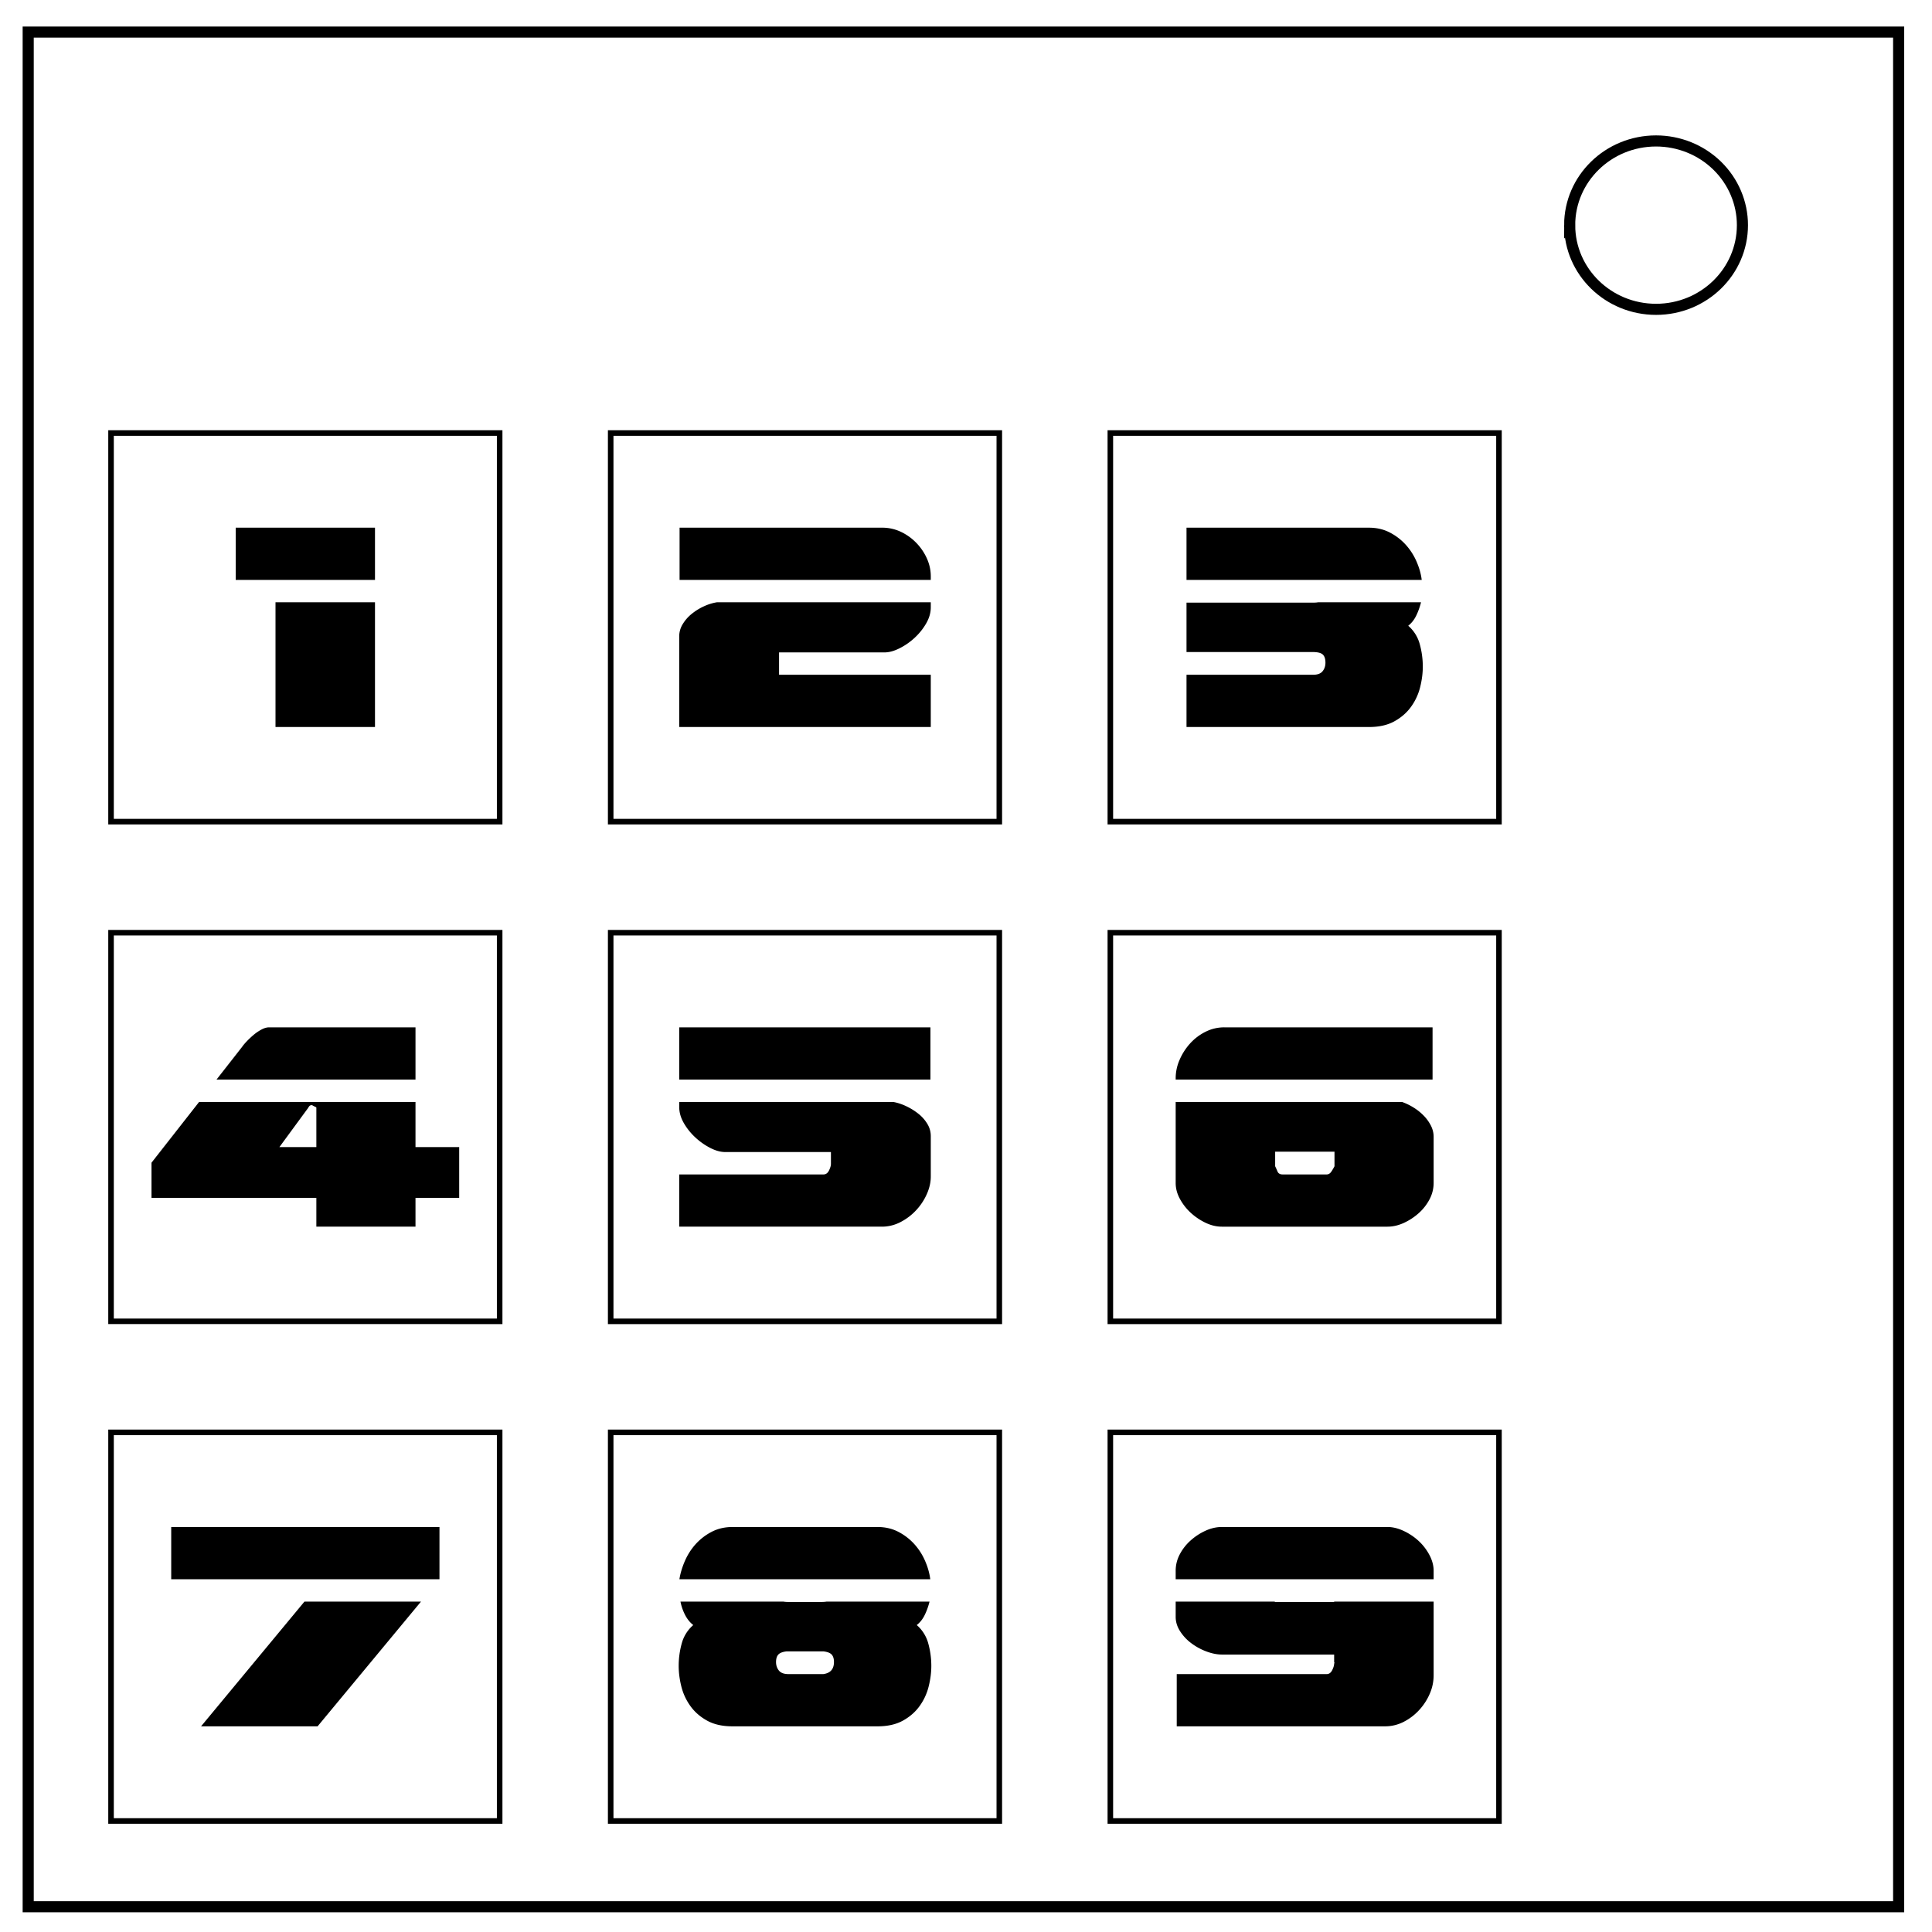 <svg xmlns="http://www.w3.org/2000/svg" fill="none" viewBox="0 0 348 348"><path stroke="#000" stroke-width="2" d="M5.079 5.776h336.913v337.67H5.08z"/><path stroke="#000" stroke-width="2" d="M282.734 40.554c0-8.376 6.966-15.165 15.56-15.165 4.126 0 8.084 1.597 11.001 4.441 2.918 2.844 4.558 6.702 4.558 10.724 0 8.376-6.966 15.165-15.56 15.165-8.593 0-15.559-6.79-15.559-15.165z"/><path stroke="#000" d="M20 258h70v70H20zm90 0h70v70h-70zm90 0h70v70h-70zM20 168h70v70H20zm90 0h70v70h-70zm90 0h70v70h-70zM20 78h70v70H20zm90 0h70v70h-70zm90 0h70v70h-70z"/><path fill="#000" d="M67.544 130.952v-22.465h-17.92v22.465zm-25.088-26.496h25.088v-9.408H42.456zM122.344 130.952h45.312v-9.408h-27.328v-4.031h19.008c.811 0 1.707-.246 2.688-.737a11.72 11.72 0 0 0 2.72-1.888 11.018 11.018 0 0 0 2.08-2.592c.555-.96.832-1.93.832-2.912v-.897h-38.53c-.809.13-1.62.386-2.43.77a10.21 10.21 0 0 0-2.175 1.376 7.065 7.065 0 0 0-1.569 1.823 4.19 4.19 0 0 0-.608 2.176zm.064-26.496h45.248v-.64c0-1.11-.234-2.187-.704-3.232a9.712 9.712 0 0 0-1.92-2.815 9.487 9.487 0 0 0-2.784-1.985 7.808 7.808 0 0 0-3.36-.736h-36.48zM236.376 108.552H213.72v8.896h22.72c.896 0 1.504.15 1.824.448.32.3.48.79.48 1.472 0 .598-.171 1.11-.513 1.536-.34.427-.917.64-1.728.64H213.72v9.408h32.896c1.792 0 3.306-.341 4.544-1.024 1.238-.683 2.24-1.558 3.008-2.624a10.217 10.217 0 0 0 1.632-3.52c.32-1.28.48-2.517.48-3.713 0-1.364-.181-2.708-.544-4.031a6.667 6.667 0 0 0-2.08-3.328c.597-.469 1.077-1.077 1.44-1.823.362-.747.65-1.548.864-2.402H237.4c-.214.043-.555.065-1.024.065zm10.176-13.504H213.72v9.408h42.367c-.128-1.066-.437-2.165-.928-3.296a11.065 11.065 0 0 0-1.952-3.04 10.163 10.163 0 0 0-2.88-2.208c-1.11-.576-2.368-.864-3.775-.864zM27.288 209.433v6.336h29.695v5.183h17.858v-5.183h7.87v-9.153h-7.87v-8.129H35.864zm11.713-14.977h35.84v-9.408H48.47c-.425 0-.894.139-1.407.416a8.217 8.217 0 0 0-1.44.992c-.448.384-.853.768-1.216 1.152-.362.385-.629.704-.8.96zm11.328 12.16l5.12-6.976c.127-.214.233-.363.319-.449.085-.085.234-.127.448-.128.127.086.287.172.48.257.191.086.287.15.287.193v7.103zM167.656 211.929v-7.297a4.19 4.19 0 0 0-.608-2.176 6.806 6.806 0 0 0-1.6-1.823 11.026 11.026 0 0 0-2.209-1.376c-.81-.384-1.6-.64-2.368-.77h-38.527v.897c0 .982.277 1.952.832 2.912.554.96 1.248 1.823 2.08 2.592a12.021 12.021 0 0 0 2.688 1.888c.96.491 1.867.737 2.72.737h19.008v2.111c0 .341-.117.746-.352 1.216-.234.47-.565.704-.992.704h-25.984v9.408h36.48a7.252 7.252 0 0 0 3.392-.832 10.27 10.27 0 0 0 2.816-2.143 10.45 10.45 0 0 0 1.92-2.913c.47-1.067.704-2.112.704-3.135zm-.064-17.473v-9.408h-45.248v9.408zM258.232 204.76c0-.683-.16-1.345-.48-1.985a7.3 7.3 0 0 0-1.28-1.792 9.486 9.486 0 0 0-1.825-1.471 10.757 10.757 0 0 0-2.112-1.025h-40.767v14.594c0 .98.255 1.94.767 2.879a9.614 9.614 0 0 0 1.952 2.496c.79.725 1.675 1.323 2.657 1.792.98.47 1.962.704 2.944.704h29.824c.98 0 1.962-.224 2.943-.672a10.625 10.625 0 0 0 2.689-1.76 8.804 8.804 0 0 0 1.952-2.496 6.27 6.27 0 0 0 .736-2.943zm-46.464-10.304h46.271v-9.408h-37.504a7.488 7.488 0 0 0-3.391.8 9.33 9.33 0 0 0-2.785 2.112 10.691 10.691 0 0 0-1.887 2.944 8.245 8.245 0 0 0-.704 3.296zm19.263 17.088c-.469 0-.778-.181-.927-.544-.15-.363-.289-.672-.417-.929v-2.623h10.688v2.623a9.909 9.909 0 0 1-.543.929c-.234.363-.523.544-.865.544zM36.217 310.952h20.99l18.625-22.465H54.84zm42.943-35.904H30.84v9.408h48.32zM147.848 288.552h-5.696c-.511 0-.853-.022-1.023-.065h-18.56a9.13 9.13 0 0 0 .831 2.402c.385.746.875 1.354 1.473 1.823a6.667 6.667 0 0 0-2.081 3.328 15.182 15.182 0 0 0-.544 4.031c0 1.196.16 2.433.48 3.713.32 1.28.865 2.453 1.632 3.52.768 1.066 1.77 1.94 3.008 2.624 1.238.683 2.752 1.024 4.544 1.024h26.176c1.793 0 3.308-.341 4.545-1.024s2.24-1.558 3.008-2.624a10.193 10.193 0 0 0 1.631-3.52c.32-1.28.48-2.517.48-3.713 0-1.364-.181-2.708-.544-4.031a6.673 6.673 0 0 0-2.08-3.328c.599-.469 1.079-1.077 1.441-1.823.363-.747.65-1.548.863-2.402h-18.559c-.214.043-.555.065-1.025.065zm10.177-13.504h-26.048c-1.408 0-2.666.288-3.776.864a10.162 10.162 0 0 0-2.88 2.208c-.81.896-1.461 1.91-1.952 3.04-.49 1.131-.821 2.23-.992 3.296h45.184c-.128-1.066-.437-2.165-.928-3.296a11.065 11.065 0 0 0-1.952-3.04 10.163 10.163 0 0 0-2.88-2.208c-1.11-.576-2.368-.864-3.776-.864zm-18.24 24.32c0-.597.139-1.046.416-1.345.277-.298.779-.49 1.504-.575h6.592c.725.085 1.226.277 1.504.575.277.3.416.748.416 1.345 0 1.28-.64 2.005-1.92 2.176h-6.272c-.81 0-1.387-.213-1.728-.64-.341-.426-.512-.938-.512-1.536zM211.768 291.24c0 .896.266 1.761.8 2.593a8.243 8.243 0 0 0 2.047 2.176c.832.618 1.74 1.109 2.72 1.471.983.363 1.9.544 2.753.544h20.225v1.473h.126l-.126.127c0 .341-.118.746-.353 1.216s-.566.704-.993.704h-27.008v9.408h37.504a7.295 7.295 0 0 0 3.361-.8 9.904 9.904 0 0 0 2.784-2.112 10.32 10.32 0 0 0 1.92-2.944 8.245 8.245 0 0 0 .704-3.296v-13.313h-17.92v.065h-10.689v-.065h-17.855zm46.464-6.784v-1.535c0-.939-.256-1.888-.768-2.849a9.45 9.45 0 0 0-1.952-2.528 10.561 10.561 0 0 0-2.688-1.792c-1.002-.47-1.973-.704-2.912-.704h-29.824c-.982 0-1.963.224-2.944.672a10.631 10.631 0 0 0-2.688 1.76 8.804 8.804 0 0 0-1.952 2.496 6.274 6.274 0 0 0-.736 2.945v1.535h19.262z"/></svg>